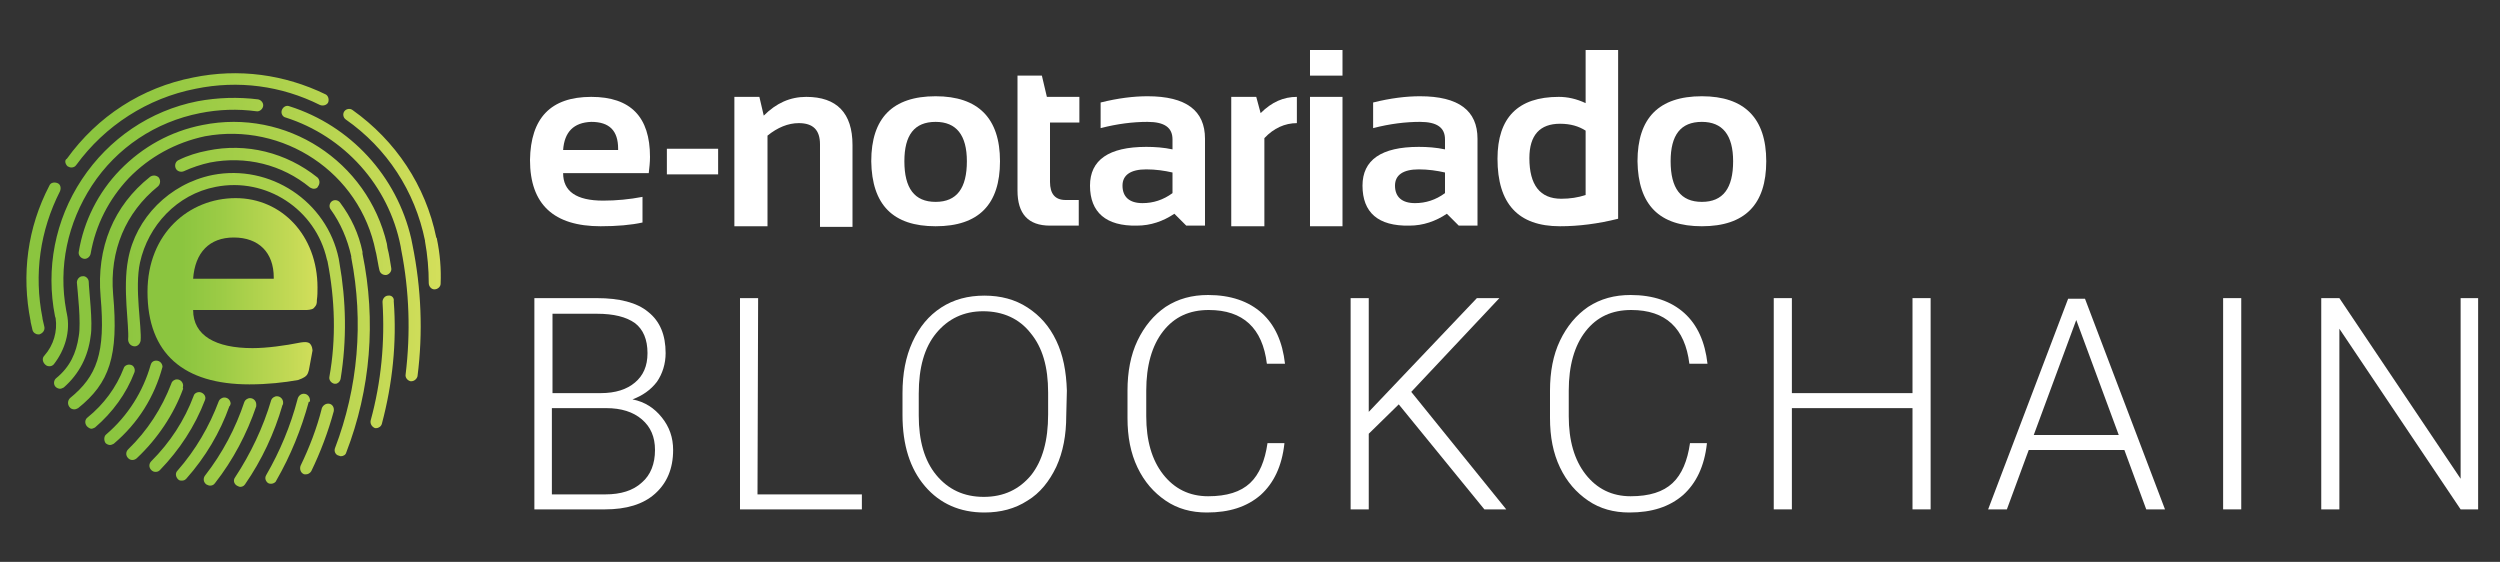 <?xml version="1.0" encoding="utf-8"?>
<!-- Generator: Adobe Illustrator 23.0.1, SVG Export Plug-In . SVG Version: 6.00 Build 0)  -->
<svg version="1.1" id="svg" xmlns="http://www.w3.org/2000/svg" xmlns:xlink="http://www.w3.org/1999/xlink" x="0px" y="0px"
	 viewBox="0 0 400 89.9" style="enable-background:new 0 0 400 89.9;" xml:space="preserve">
<rect x="0" y="0" width="400" height="89.9" fill="#333333" stroke="none"/>
<style type="text/css">
	.st0{fill:url(#SVGID_1_);}
	.st1{fill:url(#SVGID_2_);}
	.st2{fill:#FFFFFF;}
</style>
<g>
	
		<linearGradient id="SVGID_1_" gradientUnits="userSpaceOnUse" x1="23.6" y1="45.4" x2="50.862" y2="45.4" gradientTransform="matrix(1 0 0 -1 0 92)">
		<stop  offset="0.202" style="stop-color:#8BC53F"/>
		<stop  offset="0.421" style="stop-color:#9BCB45"/>
		<stop  offset="0.845" style="stop-color:#C3D955"/>
		<stop  offset="1" style="stop-color:#D4DF5B"/>
	</linearGradient>
	<path class="st0" d="M37.7,31.7c7.4,0,13.1,6,13.1,14.3c0,0.7,0,1.3-0.1,2c0,0.5,0,0.8-0.5,1.3c-0.3,0.3-1.2,0.3-1.2,0.3H30.9
		c0,4.1,3.6,6.1,9.5,6.1c2.3,0,5.2-0.4,7.7-0.9c0.1,0,0.9-0.2,1.4,0.1c0.5,0.4,0.5,1.2,0.5,1.2l-0.5,2.7c0,0-0.1,0.8-0.4,1.2
		c-0.4,0.5-1.2,0.7-1.4,0.8c-2.2,0.4-4.9,0.7-7.8,0.7c-10.5,0-16.3-4.9-16.3-14.8C23.6,37.3,30.3,31.7,37.7,31.7z M30.9,44.6h12.9
		v-0.2c0-4-2.4-6.4-6.4-6.4C33.5,38,31.2,40.4,30.9,44.6z"/>
	
		<linearGradient id="SVGID_2_" gradientUnits="userSpaceOnUse" x1="4.225" y1="47.192" x2="70.637" y2="47.192" gradientTransform="matrix(1 0 0 -1 0 92)">
		<stop  offset="0.202" style="stop-color:#8BC53F"/>
		<stop  offset="0.421" style="stop-color:#9BCB45"/>
		<stop  offset="0.845" style="stop-color:#C3D955"/>
		<stop  offset="1" style="stop-color:#D4DF5B"/>
	</linearGradient>
	<path class="st1" d="M12.5,65.3c-0.2,0.1-0.4,0.2-0.6,0.2c-0.3,0-0.6-0.1-0.8-0.4c-0.3-0.4-0.3-1,0.1-1.4c4.3-3.5,5.7-7.2,4.9-16.2
		c-0.7-7.9,2.1-14.6,7.9-19.2c0.4-0.3,1-0.3,1.4,0.1c0.3,0.4,0.3,1-0.1,1.4c-5.2,4.2-7.8,10.3-7.2,17.3C19,57,17.5,61.3,12.5,65.3z
		 M14.2,45.1c0-0.5-0.5-1-1-0.9c-0.5,0-0.9,0.5-0.9,1c0.1,1.3,0.7,6.4,0.3,8.6c-0.4,2.7-1.4,4.9-3.6,6.7c-0.4,0.3-0.5,1-0.1,1.4
		c0.2,0.2,0.5,0.3,0.7,0.3s0.4-0.1,0.6-0.2c2.5-2.2,3.9-5,4.3-8.2C14.9,51.7,14.2,46.2,14.2,45.1z M33.2,24.1
		c-1.6,0.3-3.2,0.8-4.6,1.5c-0.5,0.2-0.7,0.8-0.5,1.3s0.8,0.7,1.3,0.5c1.3-0.6,2.8-1.1,4.2-1.4c5.7-1.1,11.5,0.3,16,4
		c0.2,0.1,0.4,0.2,0.6,0.2c0.3,0,0.6-0.1,0.7-0.4c0.3-0.4,0.3-1-0.1-1.4C45.8,24.4,39.4,22.8,33.2,24.1z M21.5,59.6
		c0.2-0.5-0.1-1.1-0.5-1.2c-0.5-0.2-1.1,0.1-1.2,0.5c-1.2,3.1-3.2,5.8-5.8,7.9c-0.4,0.3-0.5,0.9-0.1,1.4c0.2,0.2,0.5,0.4,0.7,0.4
		s0.4-0.1,0.6-0.2C18,66,20.2,63,21.5,59.6z M10.8,26.6c0.2,0.1,0.4,0.2,0.6,0.2c0.3,0,0.6-0.1,0.8-0.4c4.6-6.3,11.4-10.7,19.1-12.2
		c6.8-1.4,13.7-0.5,19.9,2.6c0.5,0.2,1.1,0,1.3-0.4c0.2-0.5,0-1.1-0.4-1.3c-6.6-3.2-13.9-4.2-21.2-2.7c-8.2,1.6-15.3,6.2-20.2,13
		C10.3,25.6,10.4,26.2,10.8,26.6z M7.1,52.3C7,51.9,6.9,51.4,6.8,51v-0.1c-1.4-7-0.4-14,2.8-20.3c0.2-0.5,0.1-1.1-0.4-1.3
		c-0.5-0.2-1.1-0.1-1.3,0.4c-3.5,6.7-4.5,14.2-3,21.7v0.1c0.1,0.4,0.2,0.9,0.3,1.3c0.1,0.4,0.5,0.7,0.9,0.7c0.1,0,0.2,0,0.2,0
		C6.9,53.3,7.2,52.8,7.1,52.3z M60.1,40.2l0.1,0.4c0.2,0.9,0.3,1.8,0.5,2.6c0.1,0.5,0.5,0.8,1,0.8h0.1c0.5-0.1,0.9-0.6,0.8-1.1
		c-0.2-1.1-0.3-2.1-0.6-3.2L61.9,39l0,0c-3.1-13.2-16.1-21.7-29.5-19c-5.1,1-9.6,3.5-13.2,7.2c-3.5,3.6-5.8,8.2-6.6,13.1
		c-0.1,0.5,0.3,1,0.8,1.1s1-0.3,1.1-0.8c0.8-4.6,2.9-8.7,6.1-12.1c3.3-3.4,7.5-5.7,12.2-6.7C45.3,19.5,57.6,27.6,60.1,40.2z
		 M10.7,50.2l-0.1-0.5c-1.3-7,0.2-14,4.1-20c4-6.1,10.2-10.2,17.3-11.6c3-0.6,6-0.7,9-0.3c0.5,0.1,1-0.3,1.1-0.8s-0.3-1-0.8-1.1
		c-3.2-0.4-6.5-0.3-9.7,0.3c-7.6,1.5-14.2,6-18.5,12.5S7.3,43,8.8,50.6l0.1,0.3c0.3,2.1-0.3,4.3-1.8,6c-0.4,0.4-0.3,1,0.1,1.4
		c0.2,0.2,0.4,0.3,0.7,0.3s0.5-0.1,0.7-0.3C10.4,56,11.3,53,10.7,50.2z M58,40.3L58,40.3c-0.6-2.9-1.8-5.5-3.6-7.9
		c-0.3-0.4-0.9-0.5-1.3-0.2c-0.4,0.3-0.5,0.9-0.2,1.3c1.6,2.2,2.7,4.8,3.3,7.5v0.2c2,10.3,1.1,20.8-2.6,30.5
		c-0.2,0.5,0.1,1.1,0.6,1.2c0.1,0,0.2,0.1,0.3,0.1c0.4,0,0.8-0.2,0.9-0.6c3.9-10.1,4.8-21.1,2.6-31.8V40.3z M52.7,64.6
		c-0.5-0.1-1,0.2-1.2,0.7c-0.8,3.2-2,6.3-3.4,9.2c-0.2,0.5,0,1.1,0.4,1.3c0.1,0.1,0.3,0.1,0.4,0.1c0.4,0,0.7-0.2,0.9-0.5
		c1.5-3.1,2.7-6.3,3.6-9.6C53.5,65.2,53.2,64.7,52.7,64.6z M32.2,62.8c-0.5-0.2-1.1,0.1-1.2,0.5c-1.5,4-3.8,7.5-6.8,10.5
		c-0.4,0.4-0.4,1,0,1.4c0.2,0.2,0.4,0.3,0.7,0.3c0.3,0,0.5-0.1,0.7-0.3c3.1-3.2,5.6-7,7.2-11.2C33,63.5,32.7,63,32.2,62.8z
		 M62.1,47.3c-0.5,0-0.9,0.5-0.9,1c0.4,6.4-0.2,12.8-1.9,19c-0.1,0.5,0.2,1,0.7,1.2c0.1,0,0.2,0,0.2,0c0.4,0,0.8-0.3,0.9-0.7
		c1.7-6.4,2.4-13,1.9-19.6C63.1,47.6,62.6,47.2,62.1,47.3z M65.8,38.2L65.8,38.2c-2.3-10-9.7-18.1-19.5-21.2c-0.5-0.2-1,0.1-1.2,0.6
		s0.1,1.1,0.6,1.2c9.4,3,16.5,10.9,18.4,20.6l0.1,0.6c1.3,6.6,1.5,13.3,0.7,19.9c-0.1,0.5,0.3,1,0.8,1.1h0.1c0.5,0,0.9-0.4,1-0.8
		c0.9-7,0.6-14.1-0.8-21L65.8,38.2z M69.9,38.2c0-0.1,0-0.1-0.1-0.2c-1.7-8.3-6.5-15.5-13.4-20.4c-0.4-0.3-1-0.2-1.3,0.2
		c-0.3,0.4-0.2,1,0.2,1.3c6.6,4.6,11.1,11.5,12.7,19.4v0.1c0.4,2.2,0.6,4.5,0.6,6.7c0,0.5,0.4,1,0.9,1l0,0c0.5,0,1-0.4,1-0.9
		C70.6,43,70.4,40.6,69.9,38.2z M54.5,60.6c1-6.2,0.9-12.4-0.2-18.6l0,0l-0.1-0.6C52.3,32.2,43.2,26.2,34,28
		c-6.9,1.4-12.3,6.9-13.5,13.5c-0.9,4.7,0.2,10.7,0,12.8c0,0.5,0.3,1,0.9,1.1c0.5,0.1,1-0.3,1.1-0.9c0.2-2.1-1-8.4-0.1-12.5
		c1.3-5.9,5.9-10.9,12.1-12.1c8.1-1.6,16,3.6,17.8,11.6l0.1,0.3c1.2,6.1,1.4,12.4,0.3,18.5c-0.1,0.5,0.3,1,0.8,1.1
		c0.1,0,0.1,0,0.2,0C54,61.4,54.4,61.1,54.5,60.6z M26,58.7c0-0.5-0.4-1-1-1c-0.5,0-0.8,0.3-0.9,0.7l0,0c-1.2,4.2-3.6,8.1-7.1,11.1
		c-0.4,0.3-0.4,1-0.1,1.4c0.2,0.2,0.5,0.3,0.7,0.3s0.4-0.1,0.6-0.2C22.1,67.7,24.7,63.5,26,58.7L26,58.7C26,58.8,26,58.7,26,58.7z
		 M29.3,61.7c0-0.5-0.4-1-1-1c-0.4,0-0.8,0.3-0.9,0.7l0,0c-1.5,3.9-3.8,7.5-6.9,10.5c-0.4,0.4-0.4,1,0,1.4c0.2,0.2,0.4,0.3,0.7,0.3
		c0.2,0,0.5-0.1,0.7-0.3c3.3-3.1,5.9-7,7.4-11.1C29.2,62,29.3,61.9,29.3,61.7z M49.6,64.1L49.6,64.1L49.6,64.1c0-0.6-0.4-1.1-1-1.1
		c-0.5,0-0.9,0.4-1,0.9c-1.1,4.2-2.8,8.3-5,12.1c-0.3,0.5-0.1,1,0.3,1.3c0.2,0.1,0.3,0.1,0.5,0.1c0.3,0,0.7-0.2,0.8-0.5
		c2.3-4,4-8.2,5.2-12.6C49.6,64.3,49.6,64.2,49.6,64.1L49.6,64.1z M36.8,64.9L36.8,64.9c0-0.1,0.1-0.2,0.1-0.3c0-0.5-0.4-1-1-1
		c-0.4,0-0.8,0.3-0.9,0.6l0,0c-1.5,4-3.7,7.8-6.6,11.1c-0.4,0.4-0.3,1,0.1,1.4c0.2,0.2,0.4,0.2,0.6,0.2c0.3,0,0.5-0.1,0.7-0.3
		c3.1-3.5,5.4-7.4,6.9-11.6C36.7,65,36.8,64.9,36.8,64.9L36.8,64.9z M41,64.7c0-0.5-0.4-1-1-1c-0.4,0-0.8,0.3-0.9,0.6l0,0
		c-1.4,4.2-3.5,8.2-6.3,11.8c-0.3,0.4-0.3,1,0.2,1.4c0.2,0.1,0.4,0.2,0.6,0.2c0.3,0,0.6-0.1,0.8-0.4c2.9-3.7,5.1-7.9,6.6-12.3
		C41,65,41,64.9,41,64.7z M45.3,64.4c0-0.5-0.4-1-1-1c-0.4,0-0.8,0.3-0.9,0.6l0,0c-1.3,4.4-3.3,8.6-5.8,12.4c-0.3,0.4-0.2,1,0.3,1.3
		c0.2,0.1,0.4,0.2,0.5,0.2c0.3,0,0.6-0.1,0.8-0.4c2.7-3.9,4.7-8.2,6-12.7C45.3,64.7,45.3,64.6,45.3,64.4z"/>
</g>
<g>
	<g>
		<path class="st2" d="M94.6,15.5c6.3,0,9.4,3.2,9.4,9.6c0,0.9-0.1,1.7-0.2,2.6H90.1c0,2.9,2.1,4.4,6.4,4.4c2.1,0,4.2-0.2,6.3-0.6
			v4.1c-1.8,0.4-4.1,0.6-6.7,0.6c-7.5,0-11.3-3.5-11.3-10.6C84.9,18.9,88.1,15.5,94.6,15.5z M90.1,24h8.8v-0.2
			c0-2.9-1.4-4.3-4.3-4.3C91.8,19.6,90.3,21.1,90.1,24z"/>
		<path class="st2" d="M114.9,23.8v4.1h-8.2v-4.1H114.9z"/>
		<path class="st2" d="M117.5,36.2V15.5h4l0.7,3c2-2,4.2-3,6.8-3c4.9,0,7.4,2.6,7.4,7.7v13.1h-5.2V23.1c0-2.3-1.1-3.4-3.4-3.4
			c-1.7,0-3.4,0.7-5,2v14.5H117.5z"/>
		<path class="st2" d="M139.4,25.8c0-6.9,3.4-10.4,10.3-10.4c6.8,0,10.3,3.5,10.3,10.4s-3.4,10.4-10.3,10.4
			C142.9,36.2,139.5,32.8,139.4,25.8z M149.7,32.3c3.4,0,5-2.2,5-6.5c0-4.2-1.7-6.3-5-6.3c-3.4,0-5,2.1-5,6.3
			C144.7,30.1,146.3,32.3,149.7,32.3z"/>
		<path class="st2" d="M162.8,12.1h3.9l0.8,3.4h5.2v4.1H168v9.5c0,1.9,0.8,2.9,2.5,2.9h2.1v4.1H168c-3.5,0-5.2-1.9-5.2-5.6V12.1z"/>
		<path class="st2" d="M174.4,29.7c0-4.1,3-6.2,9-6.2c1.4,0,2.8,0.1,4.2,0.4v-1.6c0-1.9-1.3-2.8-4-2.8c-2.3,0-4.8,0.3-7.5,1v-4.1
			c2.8-0.7,5.3-1,7.5-1c6.2,0,9.2,2.3,9.2,6.8v13.9h-3l-1.9-1.9c-1.8,1.2-3.8,1.9-6,1.9C177,36.2,174.4,34,174.4,29.7z M183.4,27.1
			c-2.5,0-3.8,0.9-3.8,2.6c0,1.8,1.1,2.8,3.2,2.8c1.7,0,3.3-0.5,4.8-1.6v-3.3C186.3,27.3,184.9,27.1,183.4,27.1z"/>
		<path class="st2" d="M197,36.2V15.5h4l0.7,2.6c1.8-1.8,3.7-2.6,5.8-2.6v4.2c-1.9,0-3.7,0.8-5.2,2.4v14.1H197z"/>
		<path class="st2" d="M214.8,8v4.1h-5.2V8H214.8z M214.8,15.5v20.7h-5.2V15.5H214.8z"/>
		<path class="st2" d="M218,29.7c0-4.1,3-6.2,9-6.2c1.4,0,2.8,0.1,4.2,0.4v-1.6c0-1.9-1.3-2.8-4-2.8c-2.3,0-4.8,0.3-7.5,1v-4.1
			c2.8-0.7,5.3-1,7.5-1c6.2,0,9.2,2.3,9.2,6.8v13.9h-3l-1.9-1.9c-1.8,1.2-3.8,1.9-6,1.9C220.5,36.2,218,34,218,29.7z M227,27.1
			c-2.5,0-3.8,0.9-3.8,2.6c0,1.8,1.1,2.8,3.2,2.8c1.7,0,3.3-0.5,4.8-1.6v-3.3C229.9,27.3,228.5,27.1,227,27.1z"/>
		<path class="st2" d="M258.9,35c-3.2,0.8-6.3,1.2-9.3,1.2c-6.7,0-10-3.6-10-10.8c0-6.6,3.3-9.9,9.8-9.9c1.4,0,2.8,0.3,4.3,1V8h5.2
			V35z M253.7,20.9c-1.1-0.7-2.4-1.1-4.1-1.1c-3.2,0-4.9,1.8-4.9,5.5c0,4.3,1.7,6.5,5.1,6.5c1.4,0,2.7-0.2,3.9-0.6V20.9z"/>
		<path class="st2" d="M262,25.8c0-6.9,3.4-10.4,10.3-10.4c6.8,0,10.3,3.5,10.3,10.4s-3.4,10.4-10.3,10.4
			C265.5,36.2,262.1,32.8,262,25.8z M272.3,32.3c3.4,0,5-2.2,5-6.5c0-4.2-1.7-6.3-5-6.3c-3.4,0-5,2.1-5,6.3
			C267.3,30.1,268.9,32.3,272.3,32.3z"/>
	</g>
	<g>
		<path class="st2" d="M85.5,81.5V47.7h10c3.6,0,6.4,0.7,8.2,2.2c1.9,1.5,2.8,3.7,2.8,6.6c0,1.7-0.5,3.3-1.4,4.6
			c-1,1.3-2.3,2.2-3.9,2.8c2,0.4,3.5,1.4,4.7,2.9s1.8,3.2,1.8,5.2c0,3-1,5.3-2.9,7s-4.6,2.5-8,2.5C96.8,81.5,85.5,81.5,85.5,81.5z
			 M88.3,62.9h7.8c2.4,0,4.2-0.6,5.5-1.7c1.3-1.1,2-2.6,2-4.7c0-2.2-0.7-3.8-2-4.8c-1.4-1-3.4-1.5-6.1-1.5h-7.1v12.7H88.3z
			 M88.3,65.3v13.8h8.6c2.4,0,4.4-0.6,5.8-1.9c1.4-1.2,2.1-3,2.1-5.2c0-2.1-0.7-3.7-2.1-4.9c-1.4-1.2-3.3-1.8-5.7-1.8H88.3z"/>
		<path class="st2" d="M121.2,79.1h16.7v2.4h-19.5V47.7h2.9L121.2,79.1L121.2,79.1z"/>
		<path class="st2" d="M170.6,66.5c0,3.1-0.5,5.8-1.6,8.2c-1.1,2.3-2.6,4.2-4.6,5.4c-2,1.3-4.3,1.9-6.9,1.9c-3.9,0-7.1-1.4-9.5-4.2
			c-2.4-2.8-3.6-6.6-3.6-11.4v-3.5c0-3.1,0.5-5.8,1.6-8.2s2.6-4.2,4.6-5.5s4.3-1.9,6.9-1.9c2.6,0,4.9,0.6,6.9,1.9
			c2,1.3,3.5,3,4.6,5.3s1.6,4.9,1.7,8L170.6,66.5L170.6,66.5z M167.7,62.8c0-4.1-0.9-7.2-2.8-9.5c-1.8-2.3-4.4-3.5-7.6-3.5
			c-3.1,0-5.6,1.2-7.5,3.5S147,58.8,147,63v3.5c0,4,0.9,7.2,2.8,9.5c1.9,2.3,4.4,3.5,7.6,3.5c3.2,0,5.7-1.2,7.6-3.5
			c1.8-2.3,2.7-5.5,2.7-9.7V62.8z"/>
		<path class="st2" d="M205.5,71c-0.4,3.6-1.7,6.3-3.8,8.2c-2.2,1.9-5,2.8-8.6,2.8c-2.5,0-4.7-0.6-6.6-1.9c-1.9-1.3-3.4-3-4.5-5.3
			s-1.6-4.9-1.6-7.9v-4.4c0-3,0.5-5.7,1.6-8s2.6-4.1,4.5-5.4c2-1.3,4.2-1.9,6.8-1.9c3.6,0,6.5,1,8.6,2.9s3.3,4.6,3.7,8.1h-2.9
			c-0.7-5.7-3.8-8.6-9.3-8.6c-3.1,0-5.5,1.1-7.3,3.4c-1.8,2.3-2.7,5.5-2.7,9.5v4.1c0,3.9,0.9,7,2.7,9.3s4.2,3.5,7.2,3.5
			s5.2-0.7,6.7-2.1s2.4-3.6,2.8-6.4h2.7V71z"/>
		<path class="st2" d="M223.8,64.7l-4.8,4.7v12.1h-2.9V47.7h2.9v18.2l17.3-18.2h3.6l-14.1,15L241,81.5h-3.5L223.8,64.7z"/>
		<path class="st2" d="M273.1,71c-0.4,3.6-1.7,6.3-3.8,8.2c-2.2,1.9-5,2.8-8.6,2.8c-2.5,0-4.7-0.6-6.6-1.9s-3.4-3-4.5-5.3
			s-1.6-4.9-1.6-7.9v-4.4c0-3,0.5-5.7,1.6-8s2.6-4.1,4.5-5.4c2-1.3,4.2-1.9,6.8-1.9c3.6,0,6.5,1,8.6,2.9s3.3,4.6,3.7,8.1h-2.9
			c-0.7-5.7-3.8-8.6-9.3-8.6c-3.1,0-5.5,1.1-7.3,3.4c-1.8,2.3-2.7,5.5-2.7,9.5v4.1c0,3.9,0.9,7,2.7,9.3s4.2,3.5,7.2,3.5
			s5.2-0.7,6.7-2.1s2.4-3.6,2.8-6.4h2.7V71z"/>
		<path class="st2" d="M308.8,81.5H306V65.3h-19.3v16.2h-2.9V47.7h2.9v15.2H306V47.7h2.9v33.8H308.8z"/>
		<path class="st2" d="M339.9,72h-15.3l-3.5,9.5h-3l12.8-33.7h2.7l12.8,33.7h-3L339.9,72z M325.4,69.6H339l-6.8-18.4L325.4,69.6z"/>
		<path class="st2" d="M358.6,81.5h-2.9V47.7h2.9V81.5z"/>
		<path class="st2" d="M396.6,81.5h-2.9l-19.4-28.9v28.9h-2.9V47.7h2.9l19.4,28.9V47.7h2.8v33.8H396.6z"/>
	</g>
</g>
</svg>
